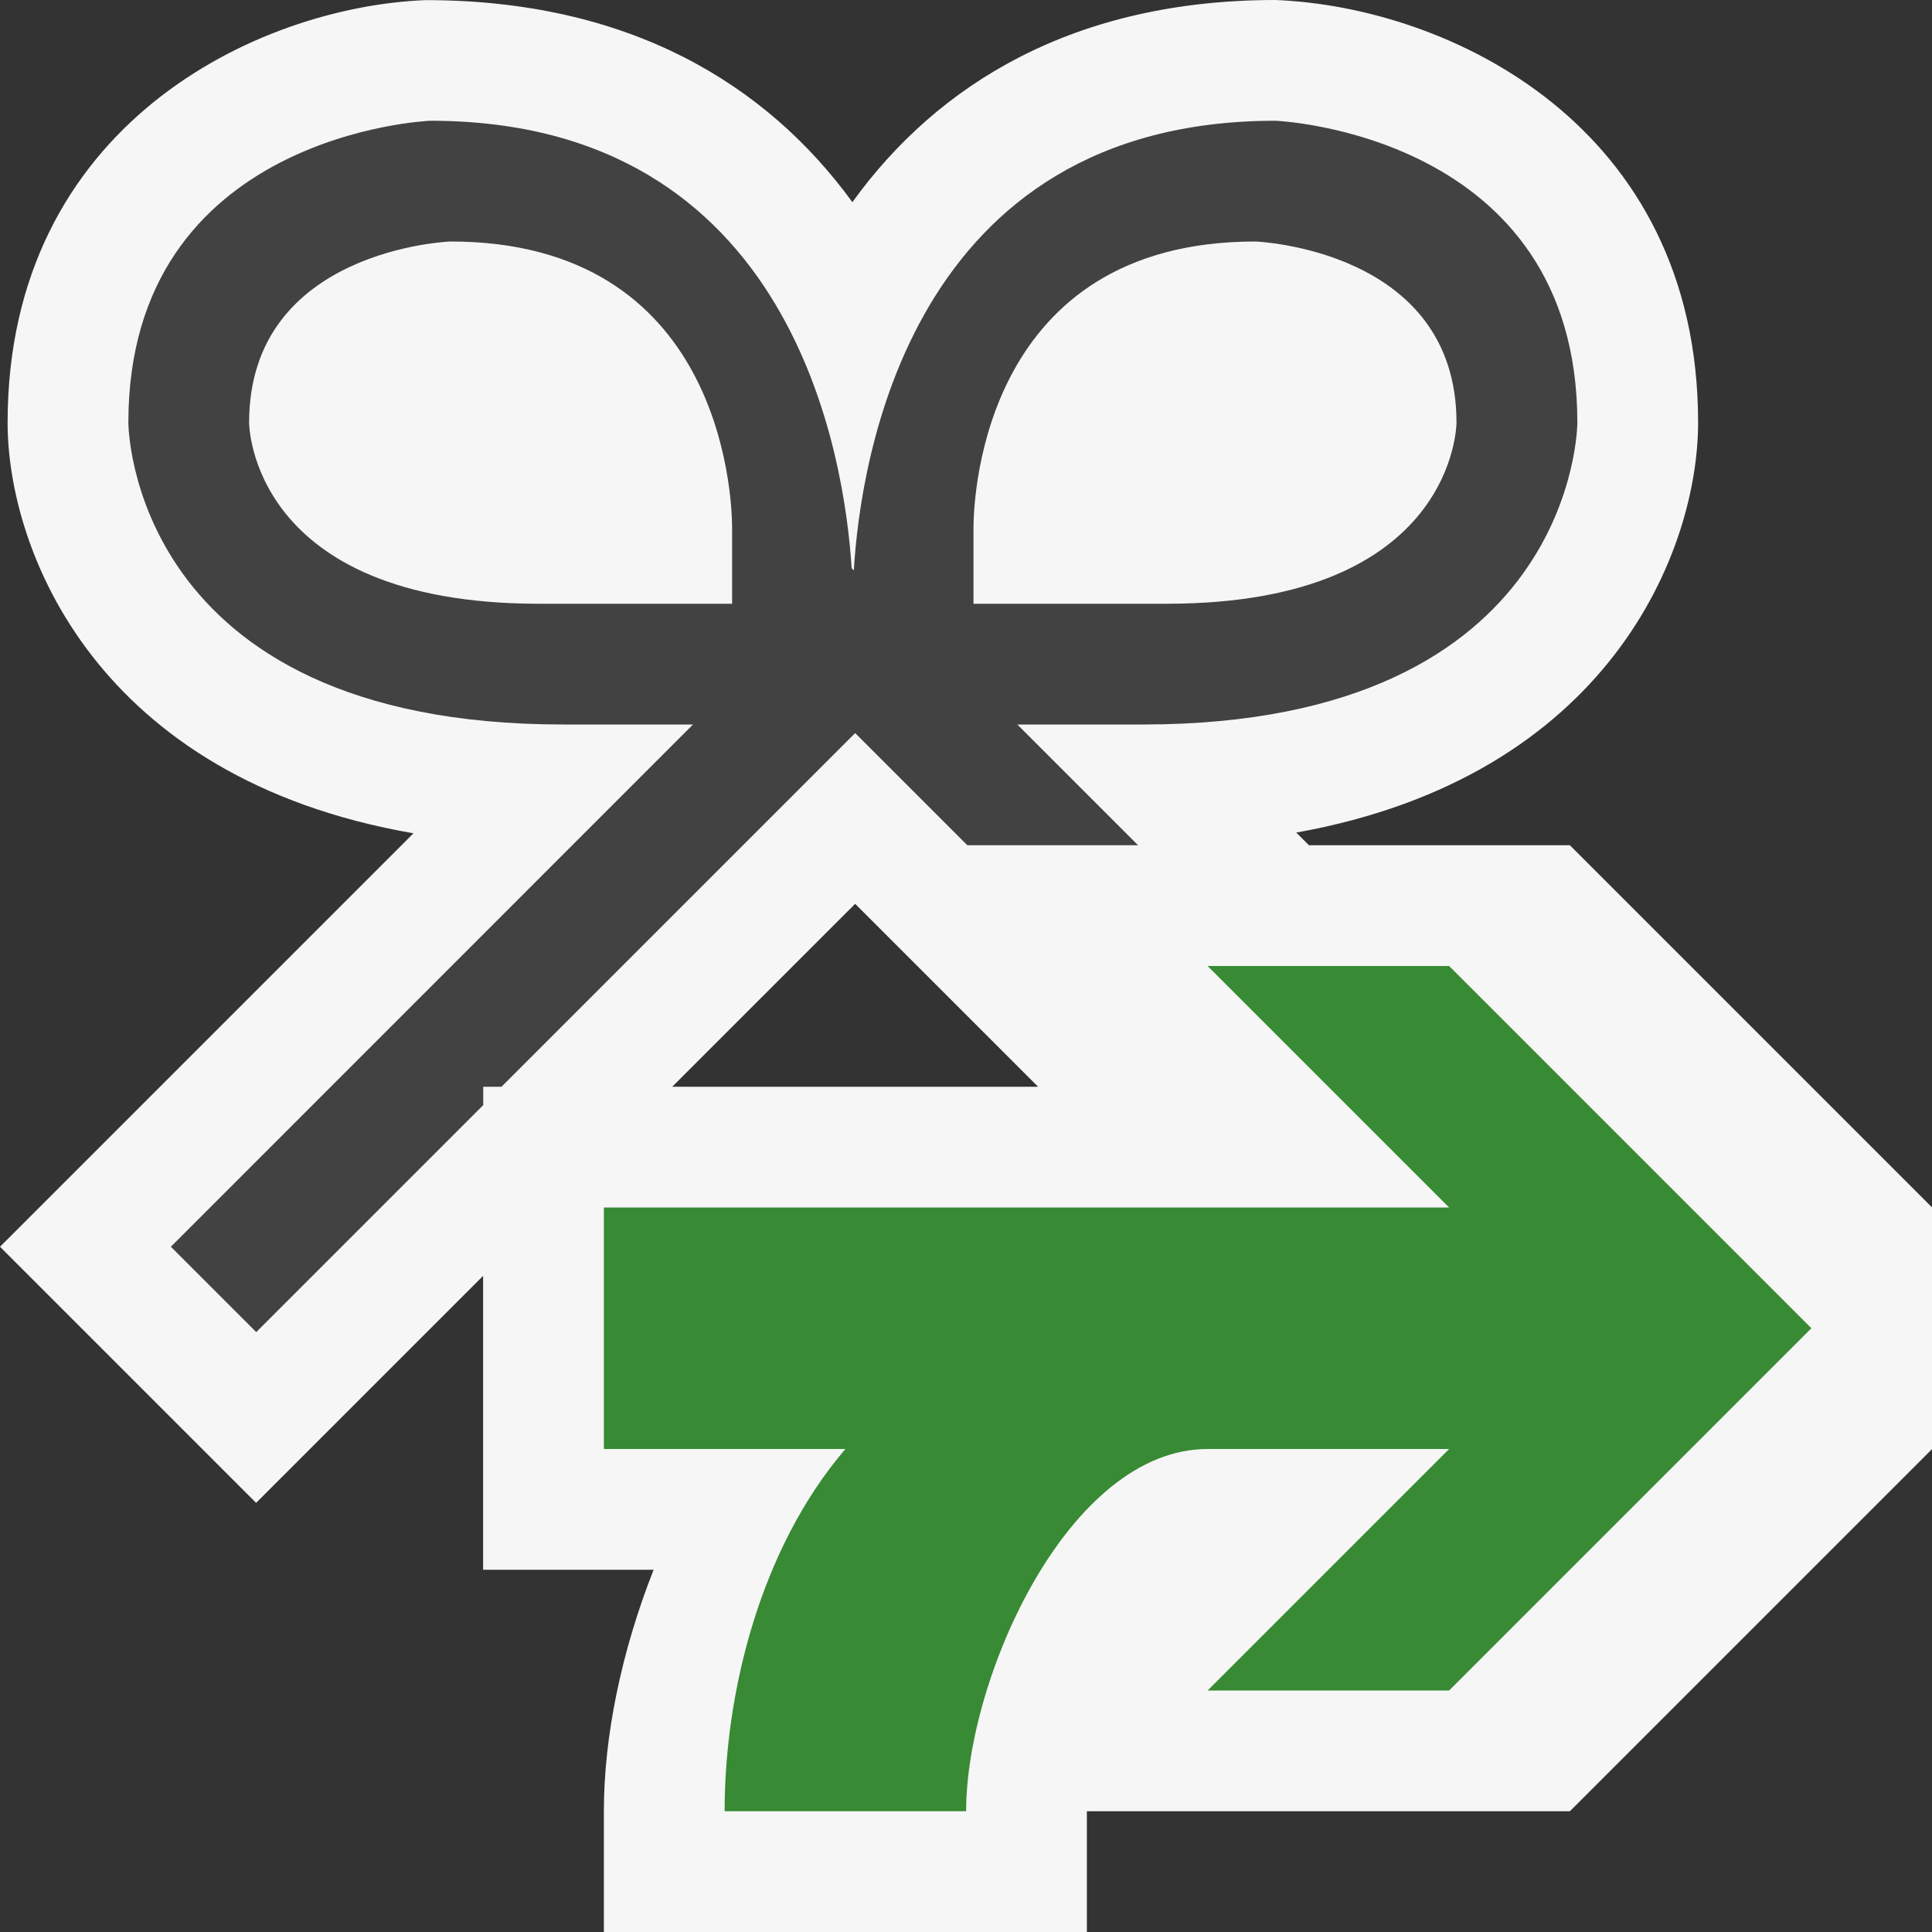 <svg xmlns="http://www.w3.org/2000/svg" width="16" height="16"><rect width="100%" height="100%" fill="#333333" stroke="none"/><style type="text/css">.icon-canvas-transparent{opacity:0;fill:#F6F6F6;} .icon-vs-out{fill:#F6F6F6;} .icon-vs-bg{fill:#424242;} .icon-vs-action-green{fill:#388A34;}</style><path class="icon-canvas-transparent" d="M16 16h-16v-16h16v16z" id="canvas"/><path class="icon-vs-out" d="M16 9.999l-2.999-2.999h-2.161l-.105-.105c2.598-.465 3.328-2.34 3.328-3.395 0-2.467-2.068-3.443-3.5-3.5-1.661 0-2.792.688-3.504 1.674-.717-.985-1.856-1.673-3.535-1.673h-.002c-1.39.056-3.459 1.032-3.459 3.499 0 1.06.736 2.946 3.361 3.401l-3.424 3.424 2.121 2.121 1.88-1.88v2.434h1.412c-.268.68-.412 1.382-.412 2v1h4v-1h4l2.999-2.999v-2.002zm-10.433-.999l1.515-1.515 1.515 1.515h-3.03z" id="outline"/><path class="icon-vs-bg" d="M4.001 9h.152l2.929-2.929.929.929h1.414l-1-1h1.038c3.6 0 3.6-2.5 3.6-2.5 0-2.4-2.5-2.5-2.5-2.5-3.034 0-3.439 2.83-3.492 3.724l-.018-.019c-.058-.914-.479-3.705-3.49-3.705 0 0-2.5.1-2.5 2.5 0 0 0 2.5 3.6 2.5h1.076l-4.324 4.325.707.707 1.88-1.88v-.152zm4.061-4.634c.002-.282.096-2.366 2.334-2.366 0 0 1.666.061 1.666 1.5 0 0 0 1.5-2.4 1.5h-1.6v-.634zm-2.666.634h-.933c-2.4 0-2.4-1.5-2.4-1.5 0-1.439 1.667-1.5 1.667-1.5 2.237 0 2.331 2.084 2.333 2.366v.634h-.667z" id="iconBg"/><path class="icon-vs-action-green" d="M8.001 15h-2c0-.97.288-2.167 1-3h-2v-2h7l-2-2h2l3 3-3 3h-2l2-2h-2c-1.153 0-2 1.898-2 3z" id="notificationBg"/></svg>